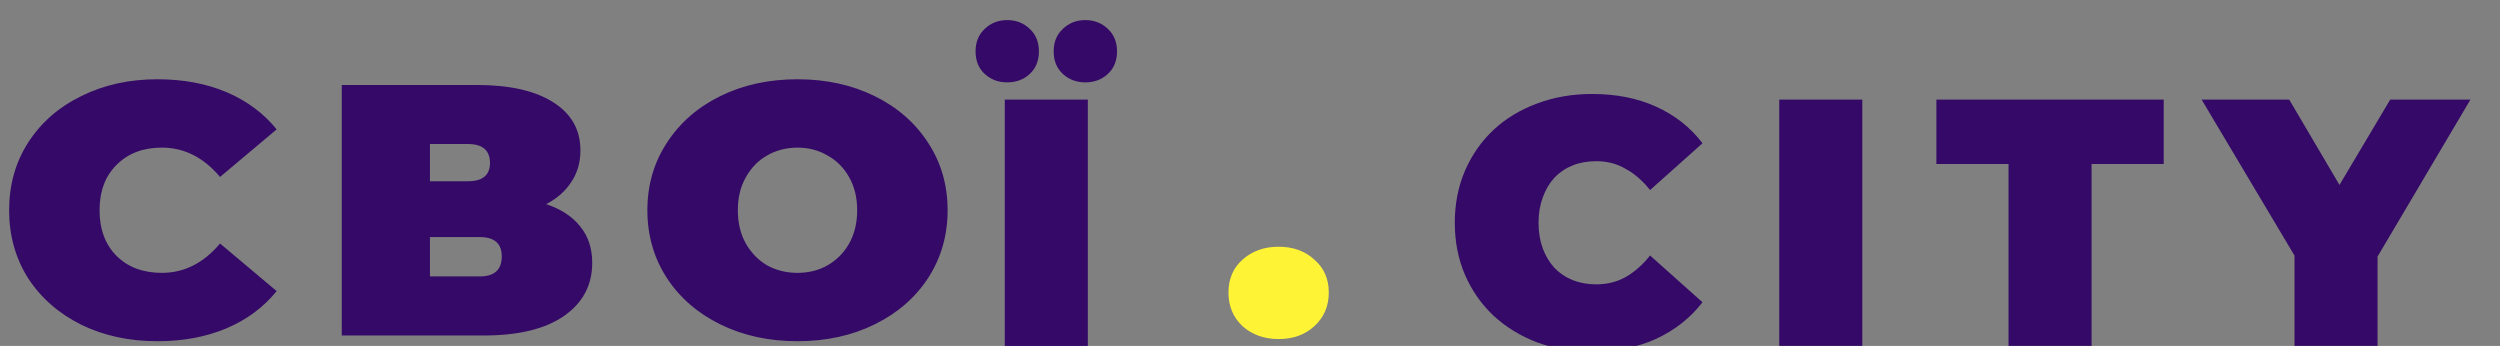 <svg width="159" height="22" viewBox="0 0 159 22" fill="none" xmlns="http://www.w3.org/2000/svg">
<rect x="0" y="0" width="159" height="22" fill="#808080" stroke="none"/>
<g clip-path="url(#clip0_781_1662)">
<path d="M10.006 21.701C8.218 21.701 6.606 21.352 5.172 20.654C3.738 19.941 2.61 18.954 1.788 17.695C0.983 16.421 0.58 14.979 0.58 13.371C0.58 11.762 0.983 10.329 1.788 9.069C2.61 7.795 3.738 6.809 5.172 6.111C6.606 5.398 8.218 5.041 10.006 5.041C11.65 5.041 13.116 5.314 14.405 5.86C15.694 6.407 16.758 7.196 17.596 8.227L13.995 11.254C12.947 10.01 11.714 9.388 10.296 9.388C9.104 9.388 8.145 9.752 7.42 10.48C6.695 11.194 6.332 12.157 6.332 13.371C6.332 14.585 6.695 15.556 7.42 16.284C8.145 16.997 9.104 17.354 10.296 17.354C11.714 17.354 12.947 16.732 13.995 15.487L17.596 18.514C16.758 19.546 15.694 20.335 14.405 20.881C13.116 21.427 11.65 21.701 10.006 21.701ZM34.74 12.984C35.691 13.303 36.416 13.78 36.915 14.418C37.415 15.04 37.665 15.806 37.665 16.716C37.665 18.143 37.06 19.273 35.852 20.108C34.66 20.927 32.968 21.337 30.776 21.337H21.736V5.405H30.317C32.412 5.405 34.031 5.769 35.175 6.498C36.335 7.226 36.915 8.25 36.915 9.57C36.915 10.329 36.722 10.996 36.335 11.573C35.965 12.149 35.433 12.62 34.74 12.984ZM27.344 11.527H29.761C30.695 11.527 31.163 11.14 31.163 10.367C31.163 9.562 30.695 9.16 29.761 9.16H27.344V11.527ZM30.51 17.581C31.445 17.581 31.912 17.156 31.912 16.307C31.912 15.487 31.445 15.078 30.51 15.078H27.344V17.581H30.51ZM50.721 21.701C48.9 21.701 47.264 21.344 45.814 20.631C44.364 19.918 43.228 18.932 42.406 17.672C41.584 16.398 41.173 14.964 41.173 13.371C41.173 11.778 41.584 10.351 42.406 9.092C43.228 7.818 44.364 6.824 45.814 6.111C47.264 5.398 48.9 5.041 50.721 5.041C52.542 5.041 54.177 5.398 55.627 6.111C57.078 6.824 58.214 7.818 59.035 9.092C59.857 10.351 60.268 11.778 60.268 13.371C60.268 14.964 59.857 16.398 59.035 17.672C58.214 18.932 57.078 19.918 55.627 20.631C54.177 21.344 52.542 21.701 50.721 21.701ZM50.721 17.354C51.43 17.354 52.066 17.194 52.63 16.876C53.21 16.542 53.67 16.079 54.008 15.487C54.346 14.88 54.516 14.175 54.516 13.371C54.516 12.567 54.346 11.869 54.008 11.277C53.67 10.67 53.21 10.207 52.63 9.889C52.066 9.555 51.43 9.388 50.721 9.388C50.012 9.388 49.367 9.555 48.787 9.889C48.223 10.207 47.772 10.67 47.434 11.277C47.095 11.869 46.926 12.567 46.926 13.371C46.926 14.175 47.095 14.88 47.434 15.487C47.772 16.079 48.223 16.542 48.787 16.876C49.367 17.194 50.012 17.354 50.721 17.354Z" fill="#340967"/>
<path d="M81.321 21.564C80.402 21.564 79.637 21.291 79.025 20.745C78.428 20.183 78.13 19.47 78.13 18.605C78.13 17.741 78.428 17.043 79.025 16.512C79.637 15.966 80.402 15.692 81.321 15.692C82.239 15.692 82.997 15.966 83.593 16.512C84.205 17.043 84.511 17.741 84.511 18.605C84.511 19.47 84.205 20.183 83.593 20.745C82.997 21.291 82.239 21.564 81.321 21.564Z" fill="#FFF336"/>
<path d="M63.904 22V6.336H69.185V22H63.904ZM69.028 5.239C68.461 5.239 67.984 5.06 67.596 4.702C67.208 4.344 67.014 3.867 67.014 3.27C67.014 2.673 67.208 2.196 67.596 1.838C67.984 1.465 68.461 1.278 69.028 1.278C69.595 1.278 70.072 1.465 70.46 1.838C70.848 2.196 71.042 2.673 71.042 3.27C71.042 3.867 70.848 4.344 70.46 4.702C70.072 5.06 69.595 5.239 69.028 5.239ZM64.06 5.239C63.493 5.239 63.016 5.06 62.628 4.702C62.24 4.344 62.046 3.867 62.046 3.27C62.046 2.673 62.24 2.196 62.628 1.838C63.016 1.465 63.493 1.278 64.06 1.278C64.627 1.278 65.105 1.465 65.492 1.838C65.88 2.196 66.074 2.673 66.074 3.27C66.074 3.867 65.88 4.344 65.492 4.702C65.105 5.06 64.627 5.239 64.06 5.239Z" fill="#340967"/>
<path d="M101.253 22.358C100 22.358 98.836 22.164 97.762 21.776C96.703 21.373 95.778 20.806 94.987 20.076C94.211 19.345 93.607 18.479 93.174 17.48C92.742 16.48 92.525 15.376 92.525 14.168C92.525 12.959 92.742 11.855 93.174 10.856C93.607 9.856 94.211 8.991 94.987 8.26C95.778 7.529 96.703 6.97 97.762 6.582C98.836 6.179 100 5.977 101.253 5.977C102.789 5.977 104.147 6.246 105.326 6.783C106.519 7.32 107.504 8.096 108.279 9.11L104.945 12.087C104.483 11.505 103.968 11.057 103.401 10.744C102.849 10.416 102.223 10.252 101.521 10.252C100.969 10.252 100.47 10.341 100.022 10.52C99.575 10.699 99.187 10.96 98.858 11.303C98.545 11.646 98.299 12.064 98.12 12.557C97.941 13.034 97.851 13.571 97.851 14.168C97.851 14.764 97.941 15.309 98.12 15.801C98.299 16.279 98.545 16.689 98.858 17.032C99.187 17.375 99.575 17.636 100.022 17.815C100.47 17.994 100.969 18.084 101.521 18.084C102.223 18.084 102.849 17.927 103.401 17.614C103.968 17.286 104.483 16.831 104.945 16.249L108.279 19.225C107.504 20.225 106.519 21 105.326 21.552C104.147 22.09 102.789 22.358 101.253 22.358ZM113.161 22V6.336H118.442V22H113.161ZM127.743 22V10.431H123.155V6.336H137.611V10.431H133.024V22H127.743ZM145.93 22V15.13L147.139 18.285L140.023 6.336H145.595L150.406 14.503H147.161L152.017 6.336H157.119L150.048 18.285L151.212 15.13V22H145.93Z" fill="#340967"/>
</g>
<defs>
<clipPath id="clip0_781_1662">
<rect width="158.176" height="21.998" fill="white"/>
</clipPath>
</defs>
</svg>
